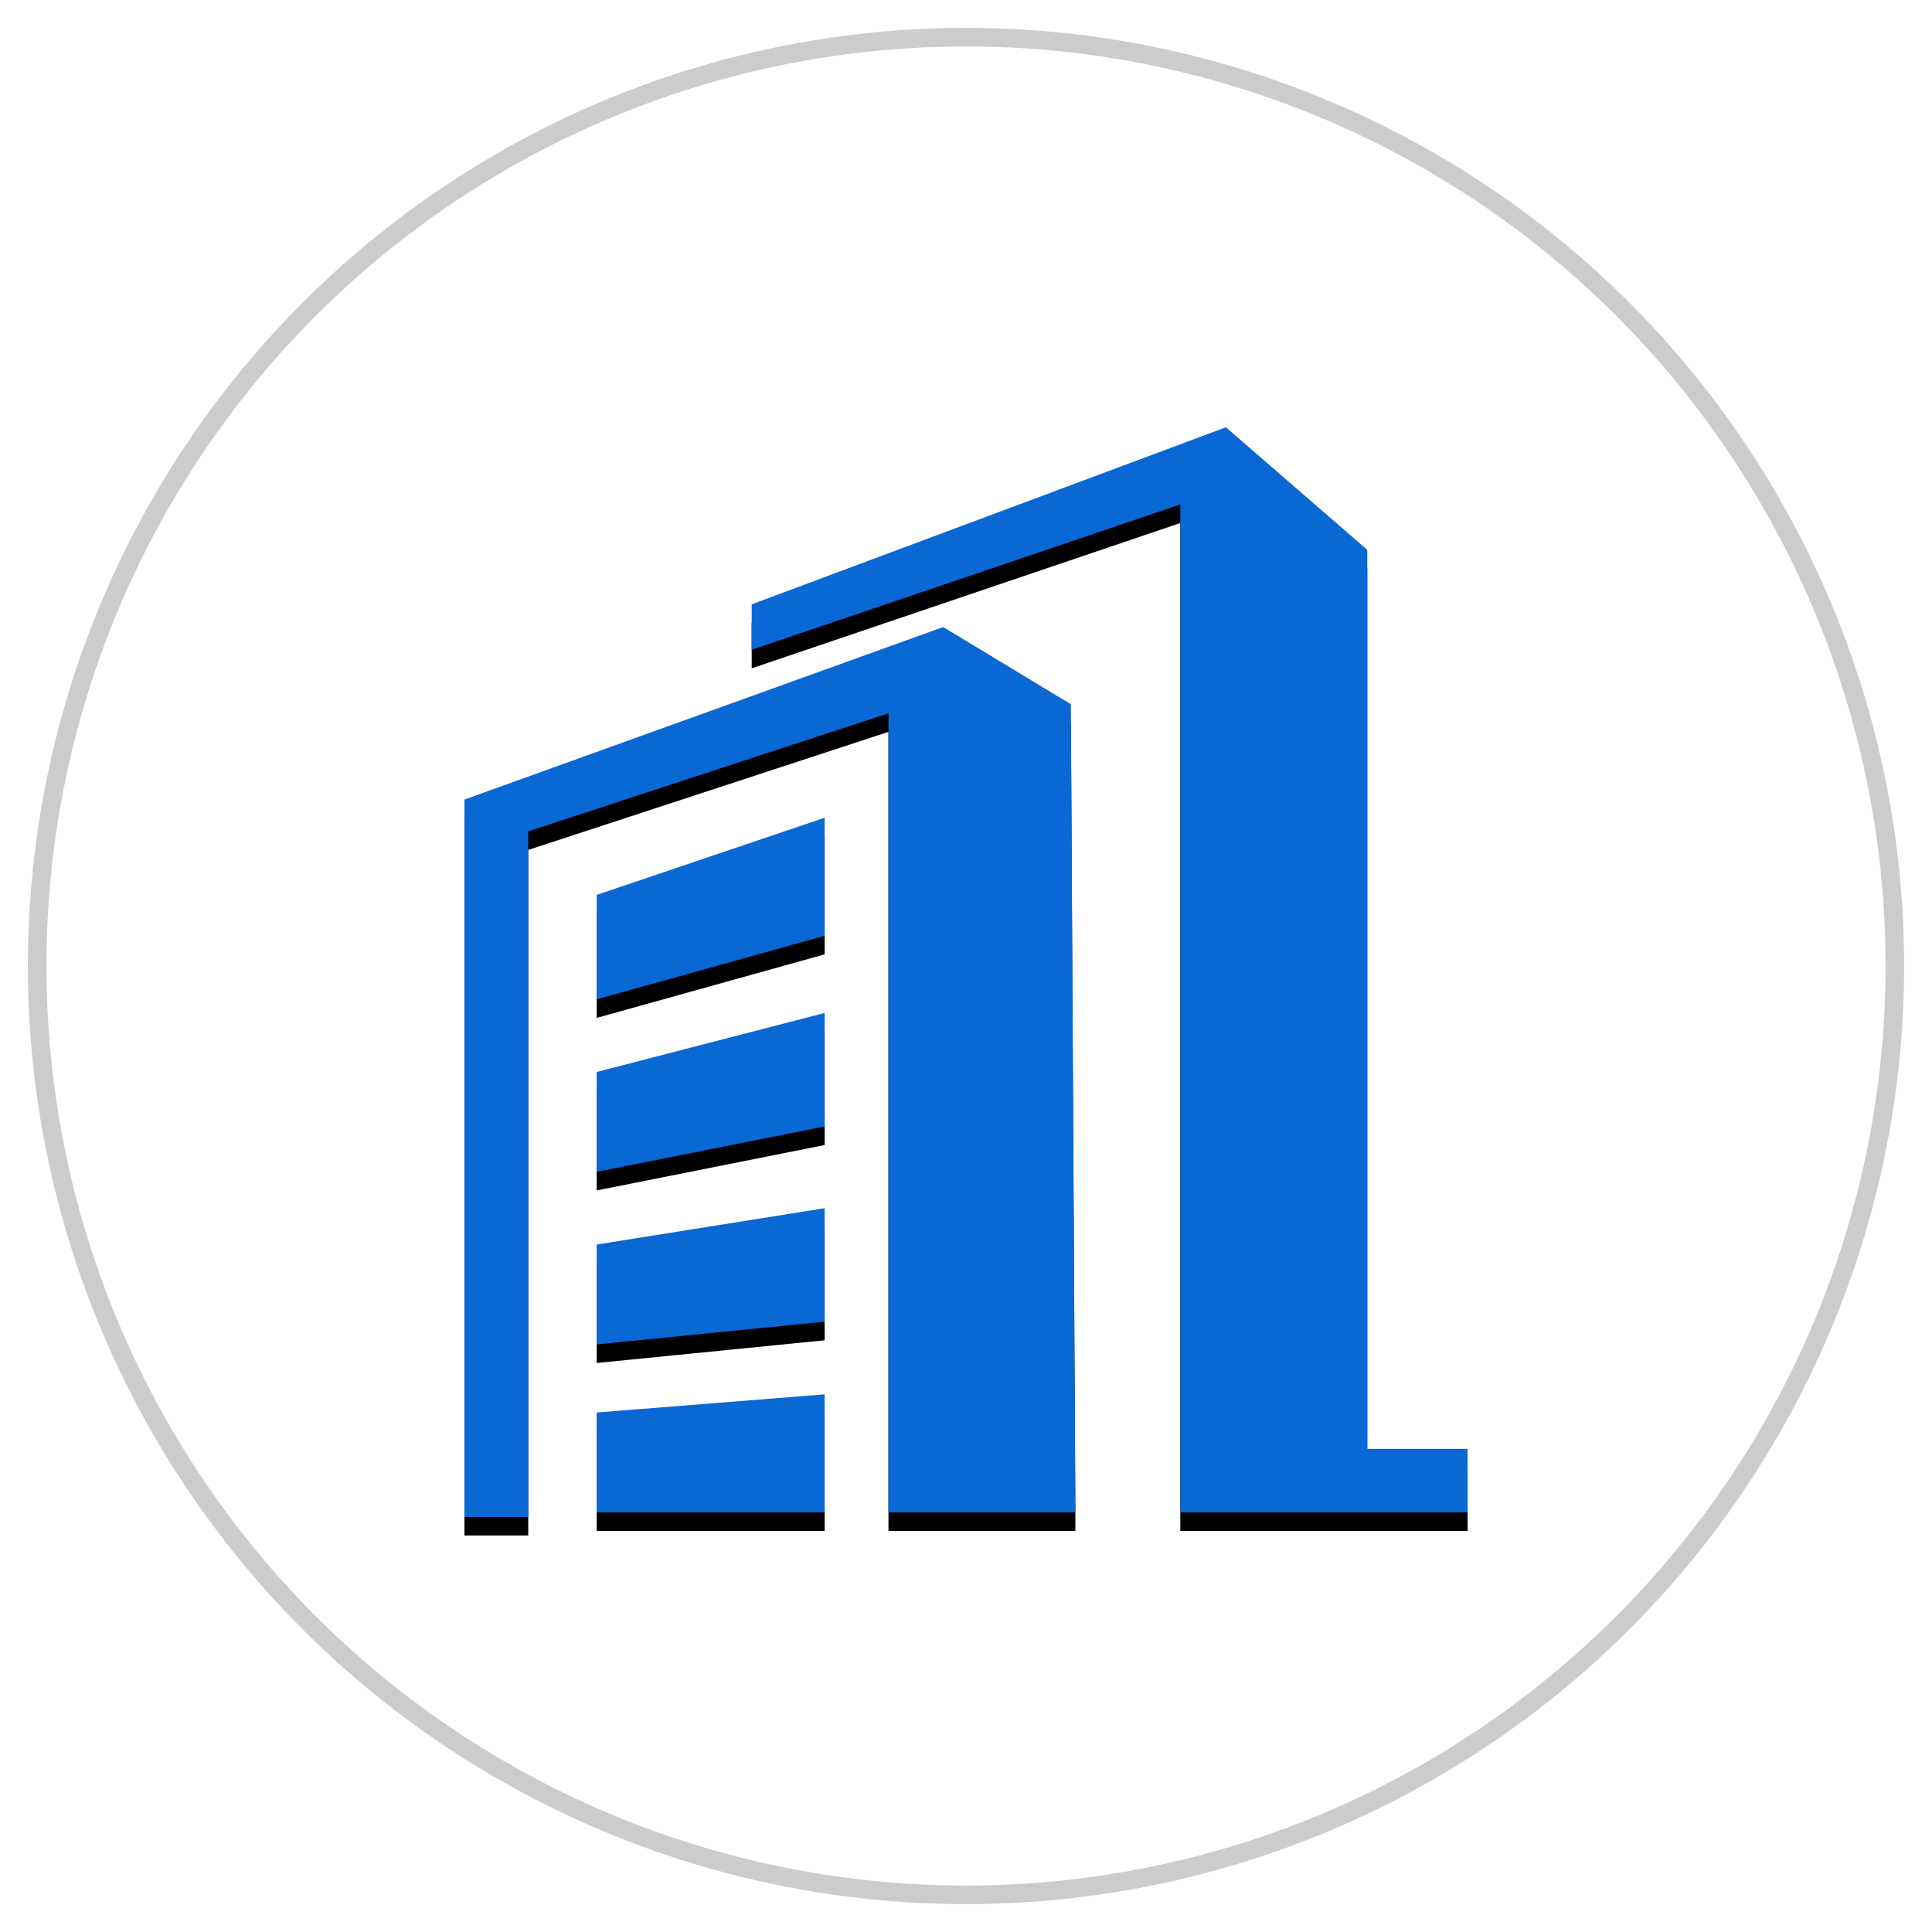 <?xml version="1.0" encoding="UTF-8"?>
<svg width="104px" height="104px" viewBox="0 0 104 104" version="1.1" xmlns="http://www.w3.org/2000/svg" xmlns:xlink="http://www.w3.org/1999/xlink">
    <!-- Generator: Sketch 50.2 (55047) - http://www.bohemiancoding.com/sketch -->
    <title>切图</title>
    <desc>Created with Sketch.</desc>
    <defs>
        <path d="M71.6,75.991 L71.6,27.599 L63.99,21 L38.464,30.532 L38.464,32.976 L61.536,25.155 L61.536,79.413 L77,79.413 L77,75.991 L71.6,75.991 L71.6,75.991 Z M30.118,61.082 L42.391,58.638 L42.391,52.528 L30.118,55.705 L30.118,61.082 Z M30.117,79.413 L42.39,79.413 L42.39,73.058 L30.117,74.036 L30.117,79.413 Z M30.118,70.37 L42.391,69.148 L42.391,63.038 L30.118,64.993 L30.118,70.37 L30.118,70.37 Z M30.118,51.795 L42.391,48.373 L42.391,42.019 L30.118,46.174 L30.118,51.795 Z M55.645,35.909 L48.772,31.754 L23,41.041 L23,79.657 L26.435,79.657 L26.435,42.752 L45.826,36.397 L45.826,79.413 L55.89,79.413 L55.645,35.909 Z" id="path-1"></path>
        <filter x="-3.7%" y="-1.7%" width="107.4%" height="106.8%" filterUnits="objectBoundingBox" id="filter-2">
            <feOffset dx="0" dy="1" in="SourceAlpha" result="shadowOffsetOuter1"></feOffset>
            <feGaussianBlur stdDeviation="0.5" in="shadowOffsetOuter1" result="shadowBlurOuter1"></feGaussianBlur>
            <feColorMatrix values="0 0 0 0 0.037   0 0 0 0 0.234   0 0 0 0 0.456  0 0 0 1 0" type="matrix" in="shadowBlurOuter1"></feColorMatrix>
        </filter>
    </defs>
    <g id="Page-1" stroke="none" stroke-width="1" fill="none" fill-rule="evenodd">
        <g id="切图" transform="translate(-53, -59)">
            <g id="Group" transform="translate(55, 61)">
                <circle id="Oval-Copy-4" stroke="#CCCCCC" cx="50" cy="50" r="50"></circle>
                <g id="公司介绍-copy" fill-rule="nonzero">
                    <use fill="black" fill-opacity="1" filter="url(#filter-2)" xlink:href="#path-1"></use>
                    <use fill="#0968D3" fill-rule="evenodd" xlink:href="#path-1"></use>
                </g>
            </g>
        </g>
    </g>
</svg>